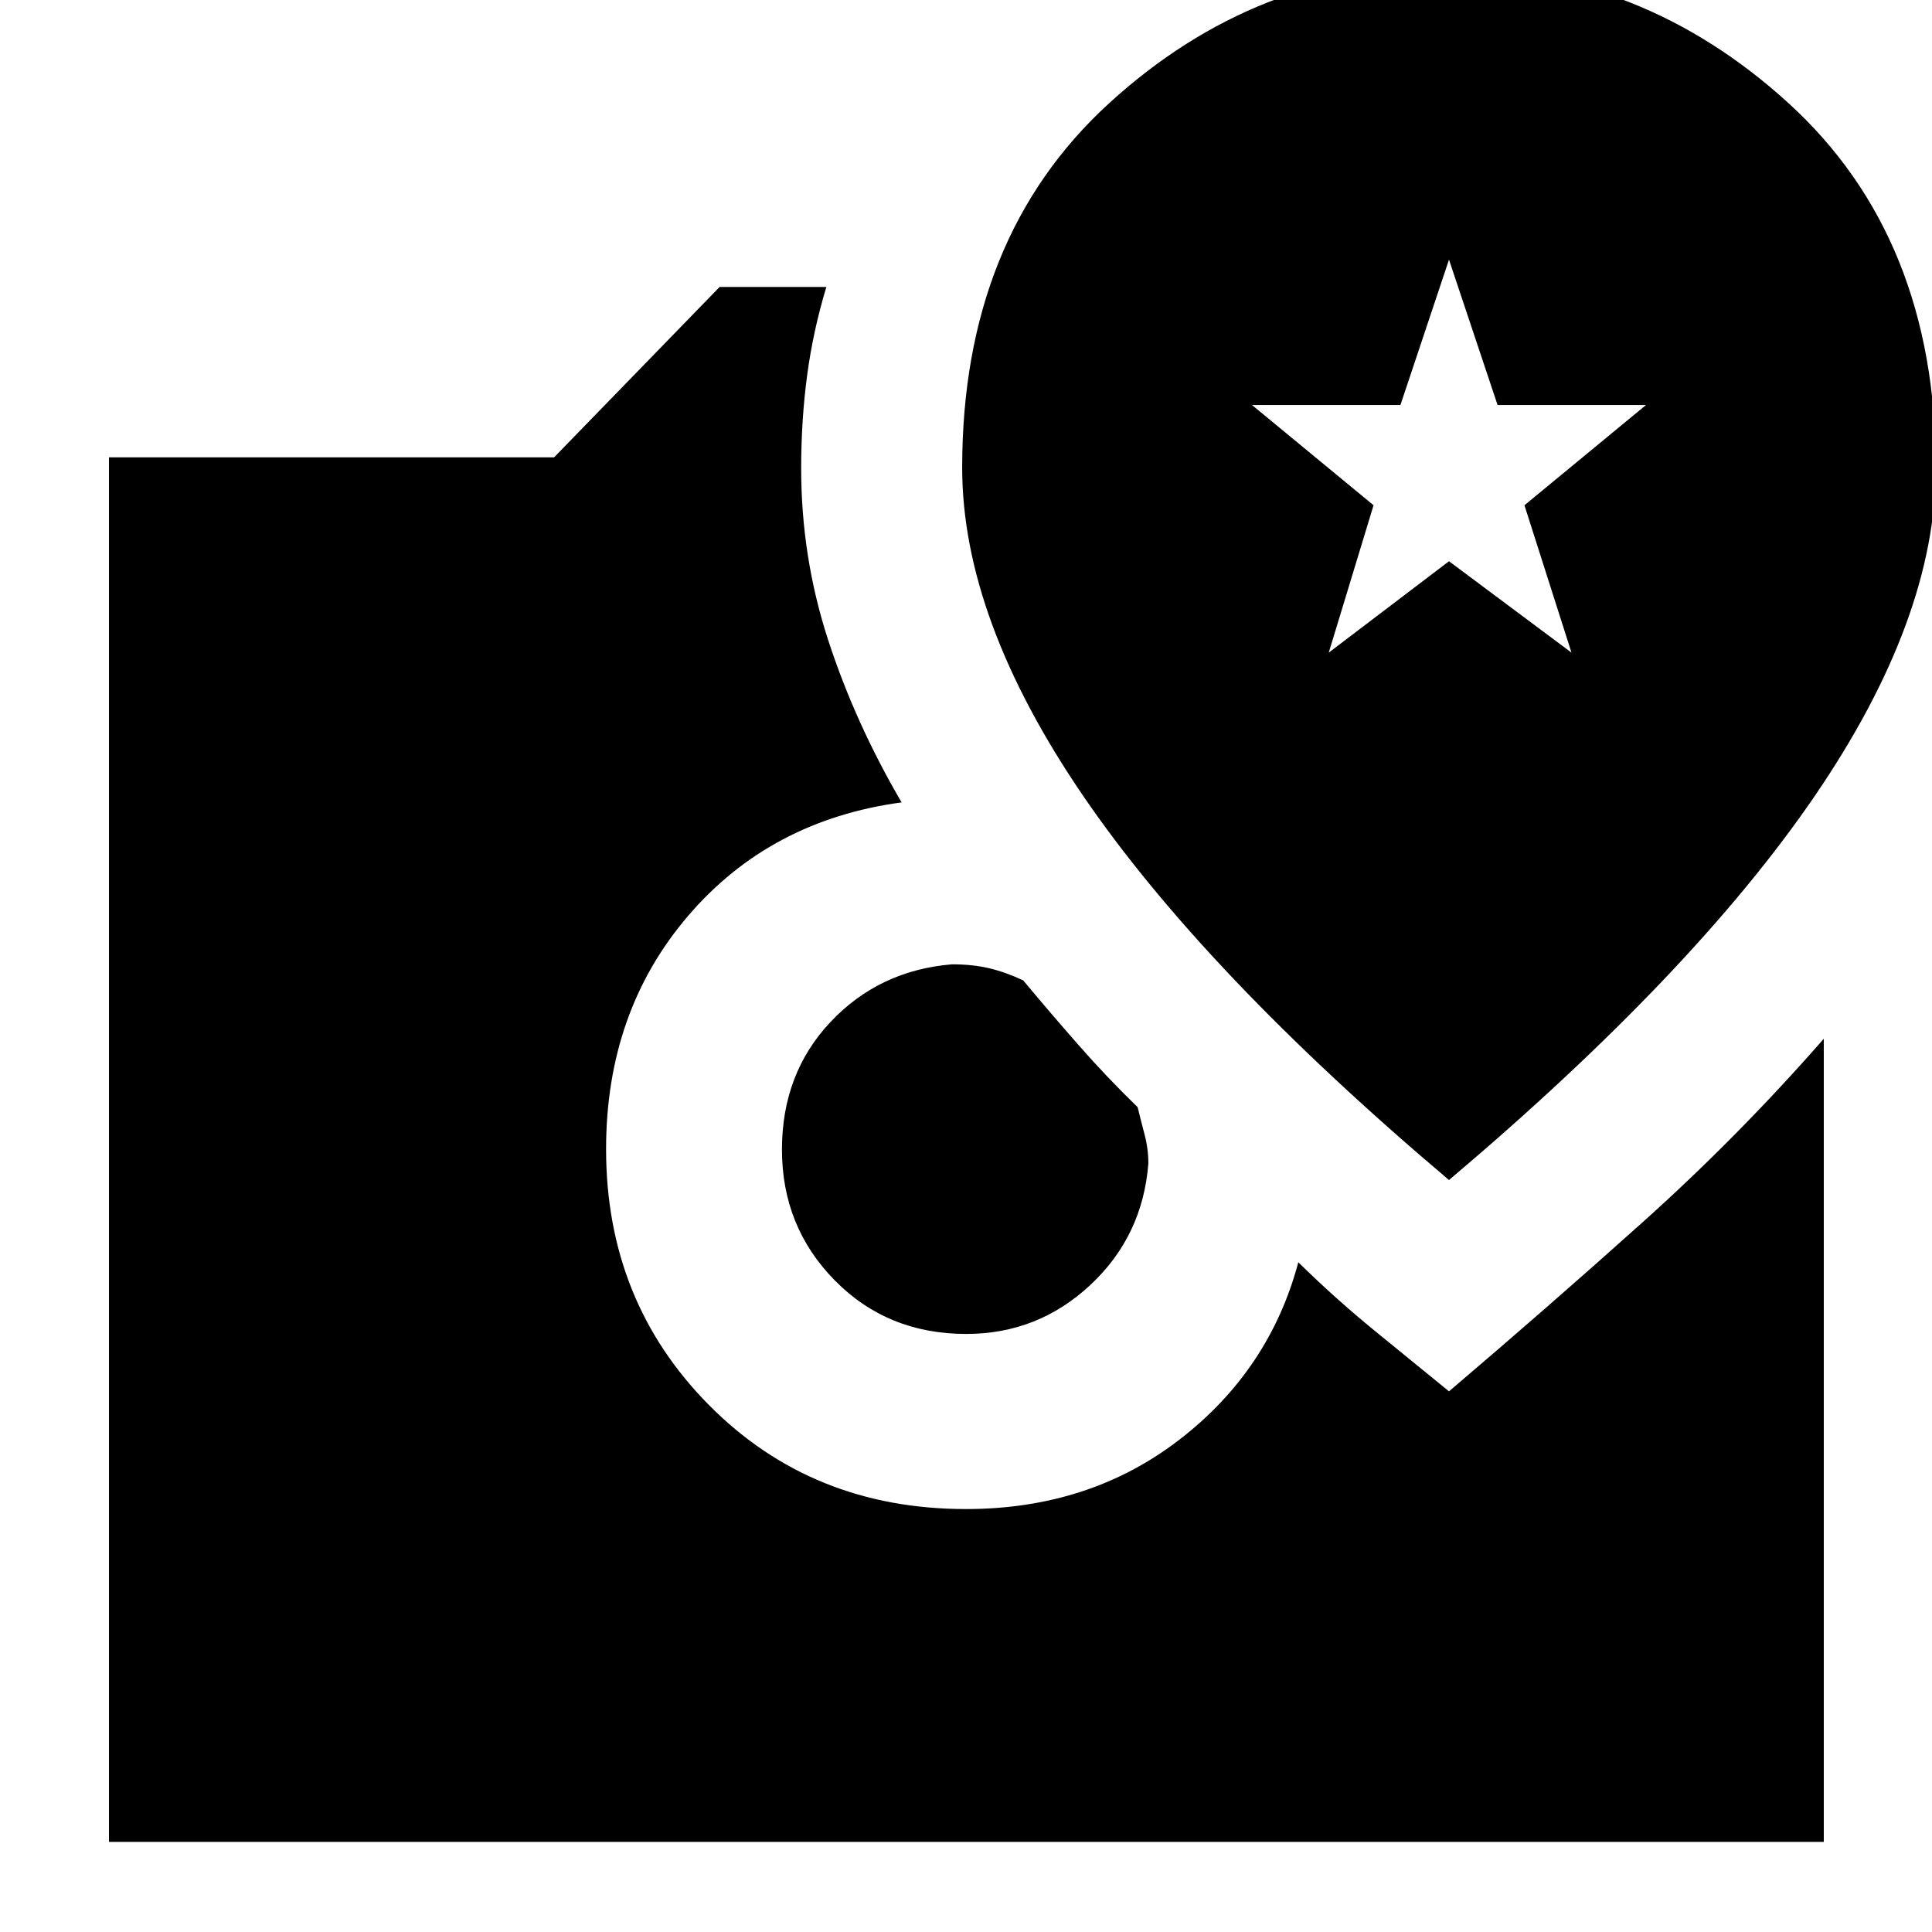 <svg xmlns="http://www.w3.org/2000/svg" height="40" viewBox="0 -960 960 960" width="40"><path d="M480.13-297.17q-39.16 0-65.37-26.65-26.21-26.65-26.21-64.95 0-37.82 24.14-63.43 24.13-25.61 60.34-28.63 10.41 0 18.7 2t16.71 6q13.47 16.16 27.58 32.23 14.12 16.08 29.26 30.74 1.62 6.67 3.47 13.67 1.86 7 1.86 14.34-2.83 36.14-28.89 60.41-26.06 24.27-61.59 24.27ZM54.15-44.77v-687.98h221.18l82.25-84.67h53.04q-6.56 21.61-9.54 43.8-2.98 22.2-2.98 46.4 0 44.15 13.45 85.38Q425-600.62 448-561.3q-65.41 8.84-106.12 56.43-40.72 47.6-40.72 115.87 0 75.59 51.17 127.21Q403.5-210.16 480-210.16q61.32 0 106.06-34.5 44.75-34.5 59.07-88.11 18.48 18.13 37.95 34.02 19.46 15.88 36.92 30.1 49.19-41.84 96.5-84.28 47.31-42.45 89.73-90.91v399.07H54.15ZM720-373.65q121.52-102.73 181.71-190.78 60.19-88.06 60.19-163.17 0-114.41-73.21-181.15-73.21-66.74-168.84-66.74-95.62 0-168.68 66.74-73.07 66.74-73.07 181.15 0 75.11 60.19 163.17Q598.48-476.38 720-373.65Zm-59.75-262.07 22.26-73.22-60.42-49.83h73.78L720-830.99l24.13 72.22h73.78l-60.42 49.83 23.37 73.22-60.86-45.4-59.75 45.4Z"/></svg>